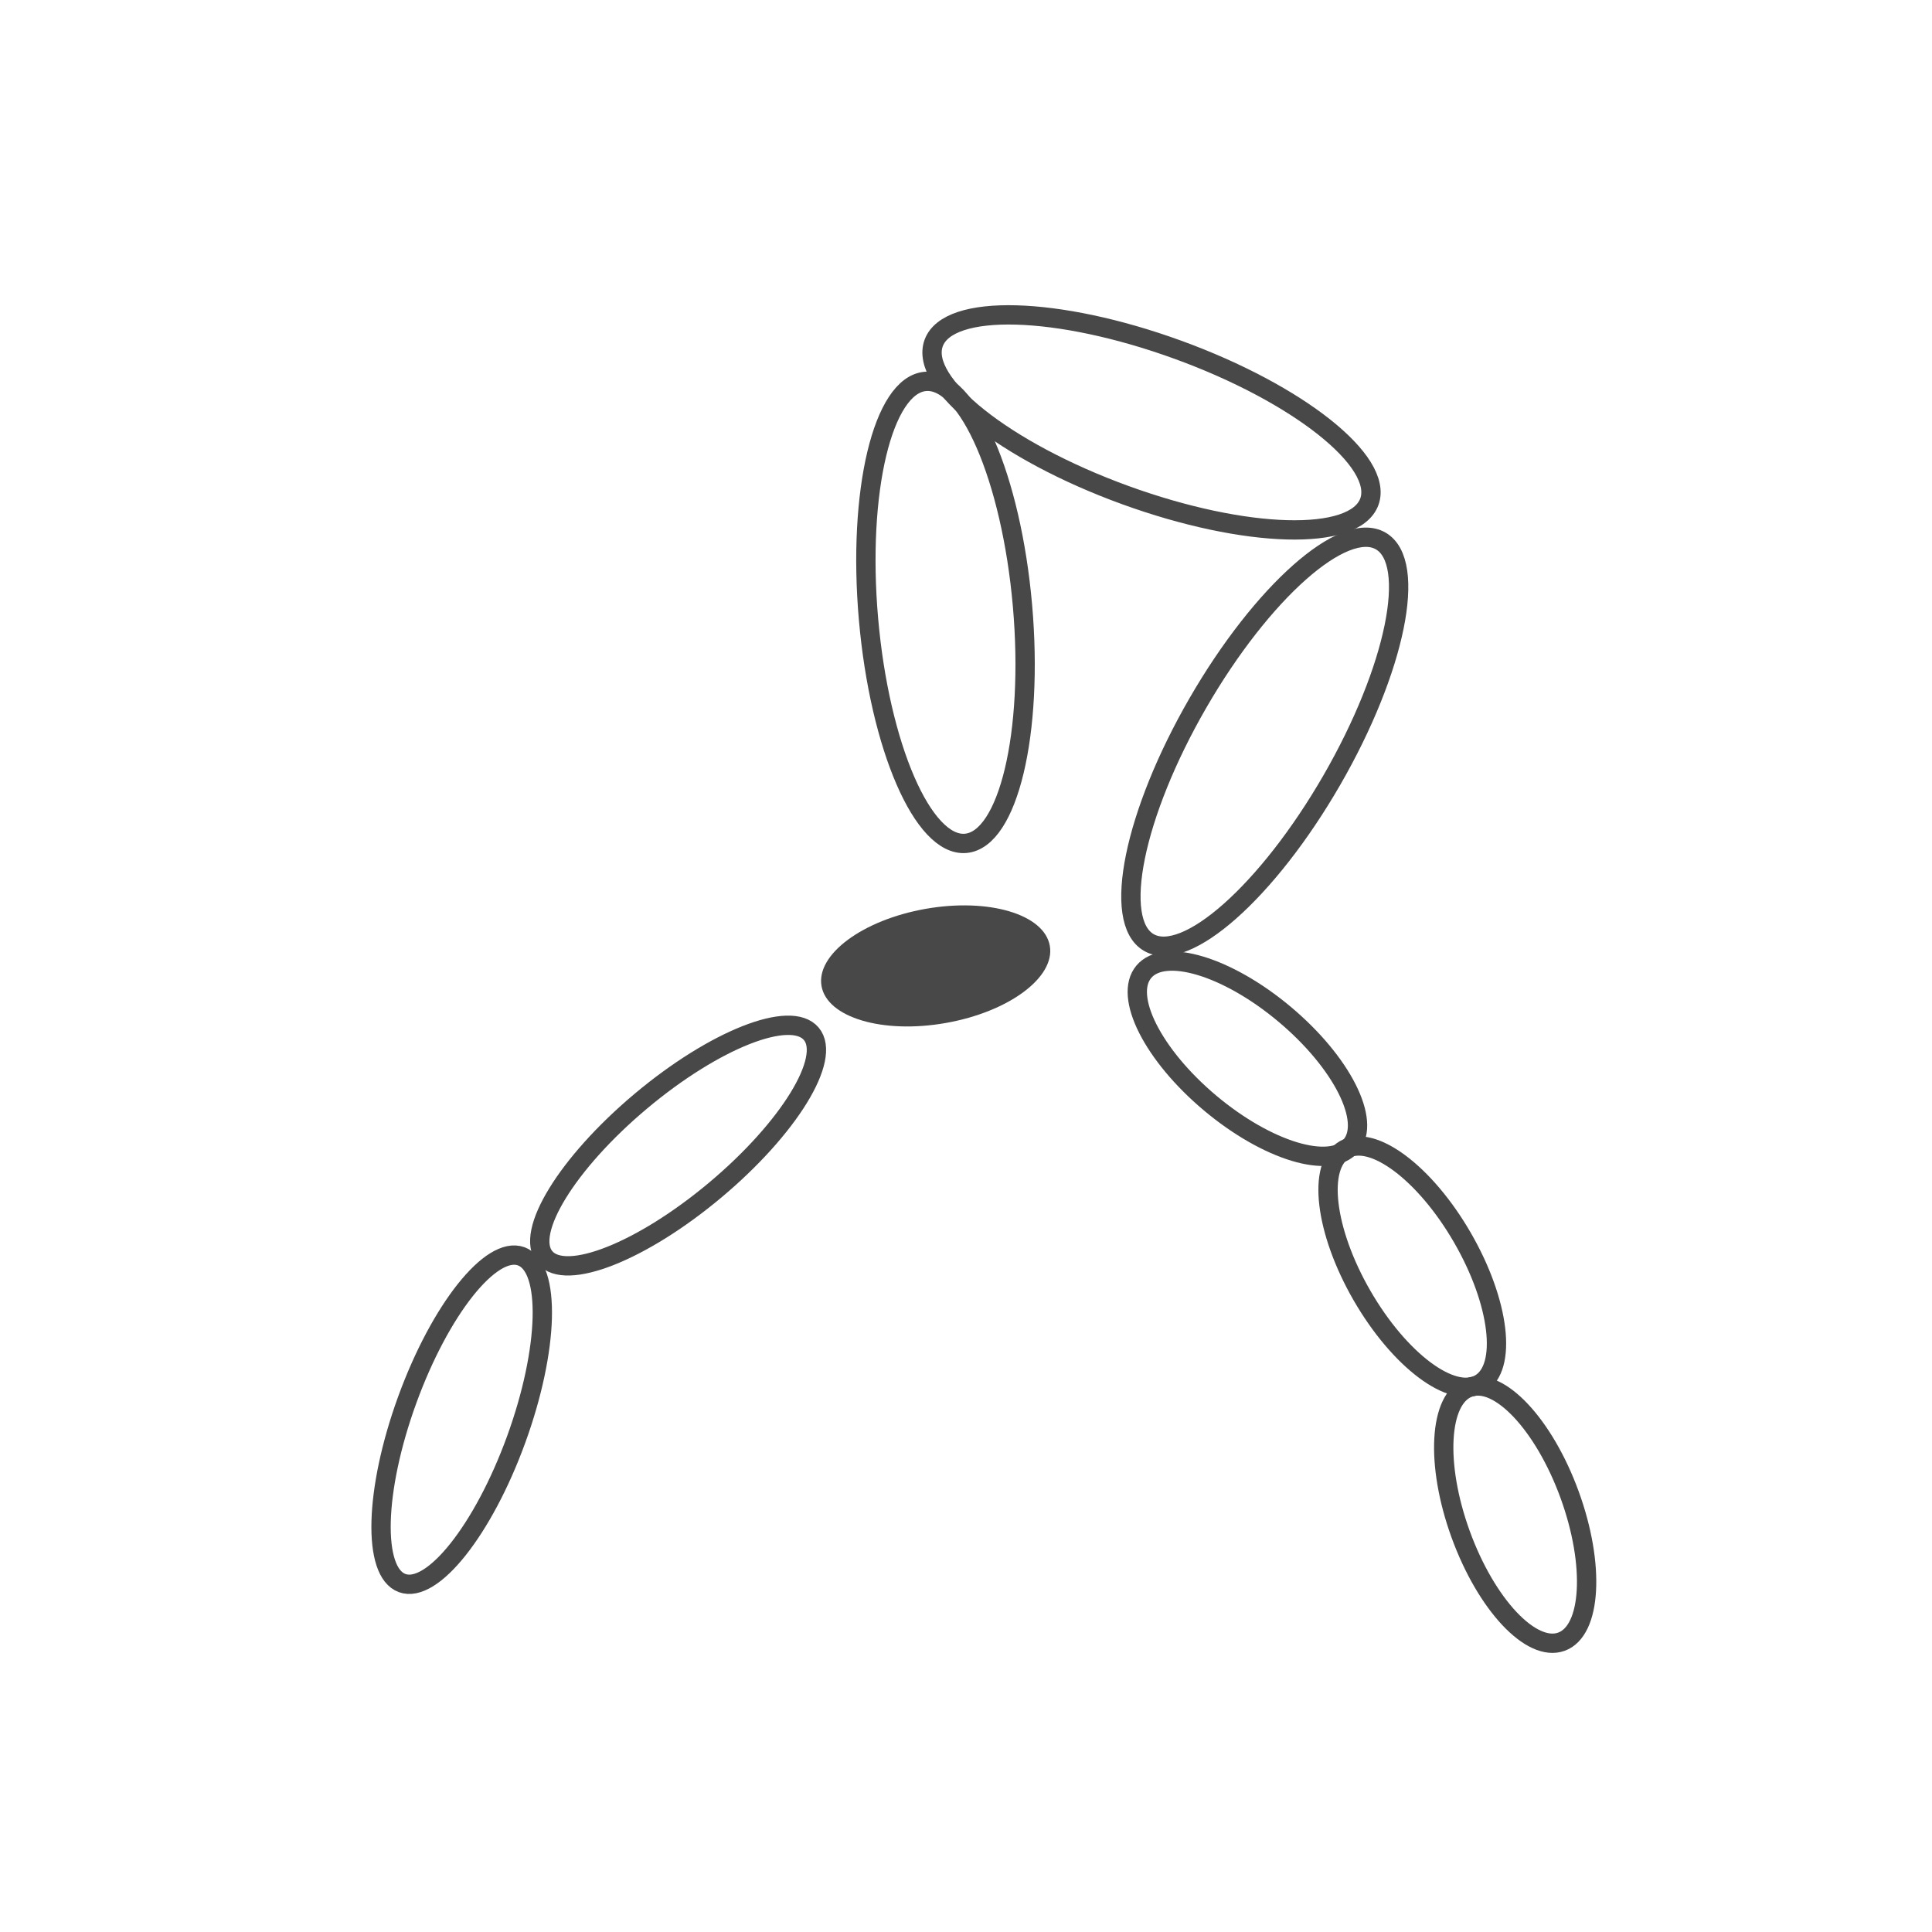 <svg width="50" height="50" viewBox="0 0 50 50" fill="none" xmlns="http://www.w3.org/2000/svg">
<path d="M29.117 12.811C32.231 13.944 35.062 14.022 35.439 12.984C35.817 11.946 33.599 10.185 30.485 9.052C27.371 7.919 24.541 7.841 24.163 8.879C23.785 9.917 26.003 11.678 29.117 12.811Z" stroke="#484848" stroke-width="0.5"/>
<path d="M34.464 20.196C36.121 17.326 36.689 14.552 35.732 14C34.776 13.448 32.657 15.326 31 18.196C29.343 21.066 28.776 23.84 29.732 24.392C30.689 24.945 32.807 23.066 34.464 20.196Z" stroke="#484848" stroke-width="0.5"/>
<path d="M18.513 30.796C20.417 29.199 21.529 27.389 20.996 26.755C20.464 26.12 18.489 26.901 16.585 28.498C14.681 30.096 13.569 31.905 14.102 32.54C14.634 33.174 16.609 32.394 18.513 30.796Z" stroke="#484848" stroke-width="0.5"/>
<path d="M13.358 37.255C14.208 34.919 14.266 32.796 13.488 32.513C12.709 32.23 11.389 33.893 10.539 36.229C9.689 38.564 9.631 40.687 10.409 40.97C11.188 41.254 12.508 39.59 13.358 37.255Z" stroke="#484848" stroke-width="0.5"/>
<path d="M26.462 15.674C26.173 12.373 25.047 9.775 23.947 9.871C22.846 9.968 22.188 12.722 22.477 16.023C22.766 19.324 23.892 21.922 24.992 21.826C26.093 21.729 26.751 18.975 26.462 15.674Z" stroke="#484848" stroke-width="0.5"/>
<path d="M33.247 26.25C31.767 25.007 30.134 24.515 29.602 25.149C29.069 25.784 29.838 27.305 31.319 28.548C32.8 29.79 34.432 30.283 34.964 29.649C35.497 29.014 34.728 27.492 33.247 26.25Z" stroke="#484848" stroke-width="0.5"/>
<path d="M37.848 32.031C36.882 30.357 35.517 29.336 34.799 29.75C34.082 30.164 34.283 31.857 35.25 33.531C36.217 35.205 37.582 36.226 38.299 35.812C39.017 35.398 38.815 33.705 37.848 32.031Z" stroke="#484848" stroke-width="0.5"/>
<path d="M40.622 38.685C39.961 36.869 38.794 35.626 38.015 35.909C37.237 36.193 37.142 37.895 37.803 39.711C38.464 41.528 39.631 42.77 40.41 42.487C41.188 42.204 41.283 40.501 40.622 38.685Z" stroke="#484848" stroke-width="0.5"/>
<path d="M24.475 26.475C26.107 26.188 27.313 25.293 27.169 24.477C27.026 23.661 25.586 23.233 23.954 23.521C22.323 23.809 21.117 24.703 21.261 25.519C21.404 26.335 22.844 26.763 24.475 26.475Z" fill="#484848"/>
</svg>
